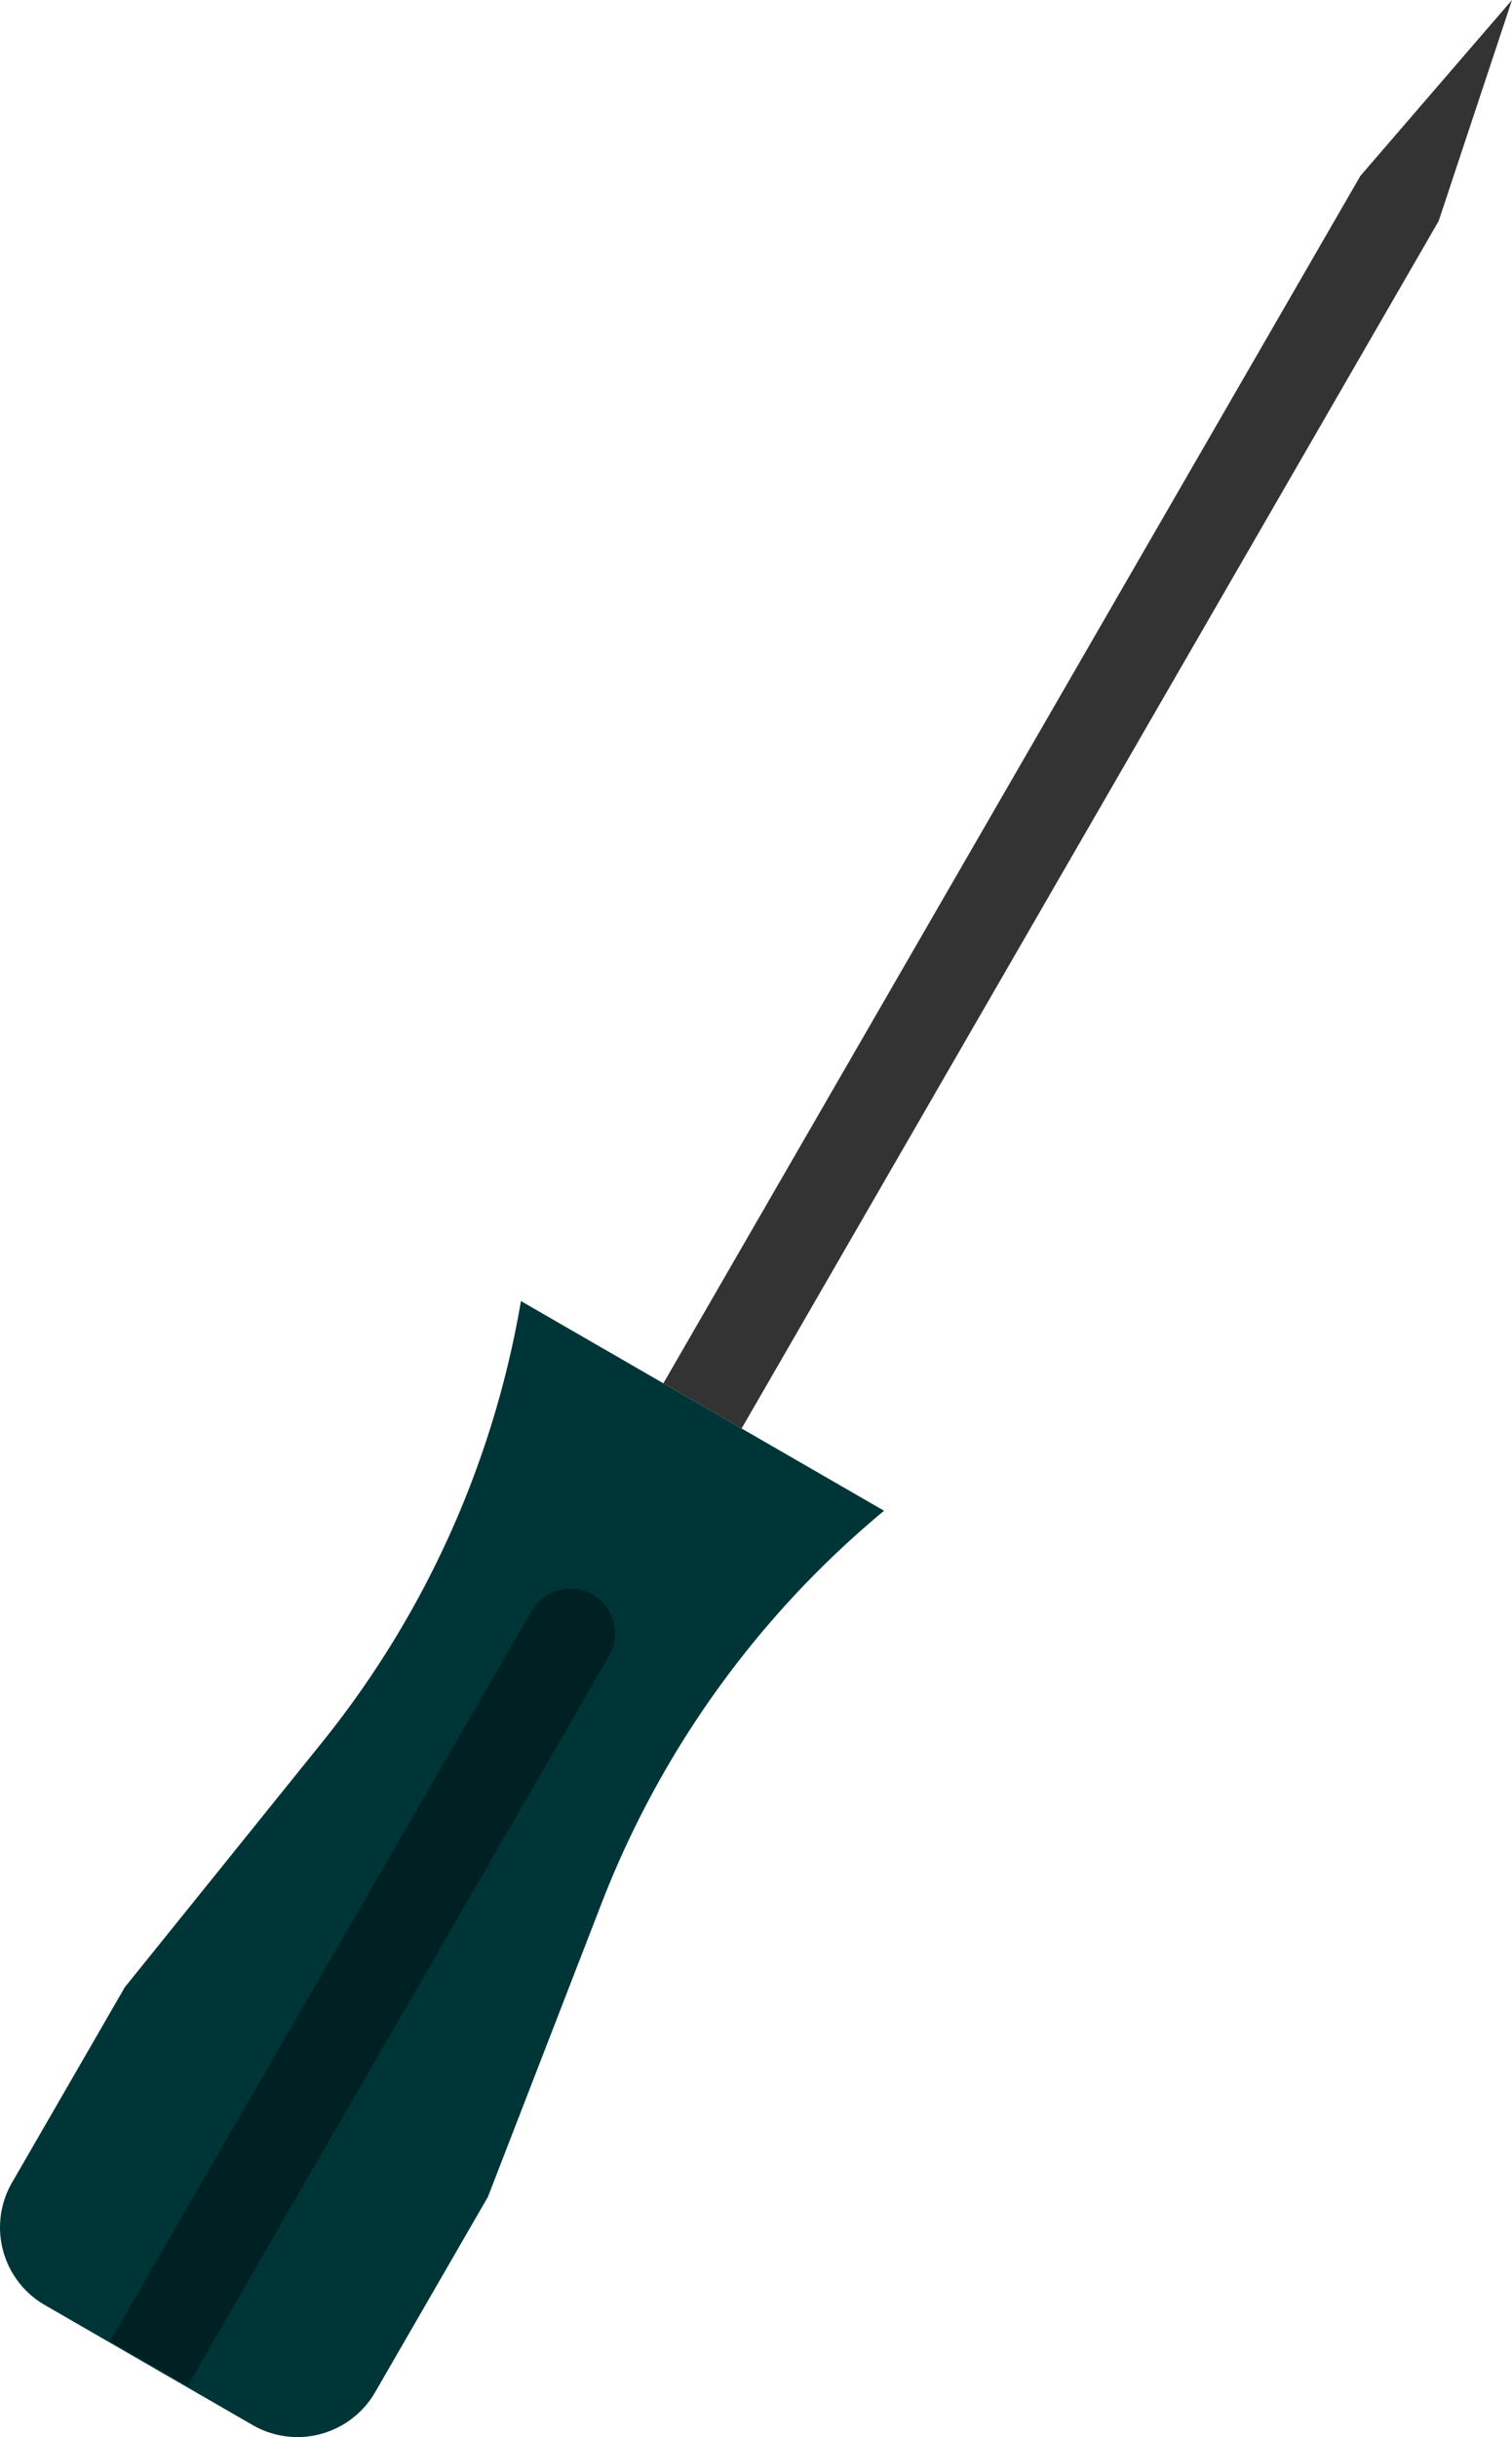 <svg xmlns="http://www.w3.org/2000/svg" viewBox="0 0 422.83 681.47"><defs><style>.a{fill:#333;}.b{fill:#003537;}.c{opacity:0.37;}</style></defs><title>screwdriver</title><polyline class="a" points="207.39 399.43 402.32 61.8 422.83 0 380.44 49.17 185.51 386.8"/><path class="b" d="M247.22,422.43,145.68,363.8l-.1.6A268.53,268.53,0,0,1,90.06,487.21L34.9,555.68,3.36,610.3a25.07,25.07,0,0,0,9.18,34.24l58.12,33.56a25.07,25.07,0,0,0,34.24-9.18l31.54-54.62,31.81-82.15a268.54,268.54,0,0,1,79-109.73Z"/><path class="c" d="M103.69,429.26h0a12.53,12.53,0,0,1,12.53,12.53V677.5a0,0,0,0,1,0,0H91.16a0,0,0,0,1,0,0V441.79A12.53,12.53,0,0,1,103.69,429.26Z" transform="translate(290.58 22.29) rotate(30)"/></svg>